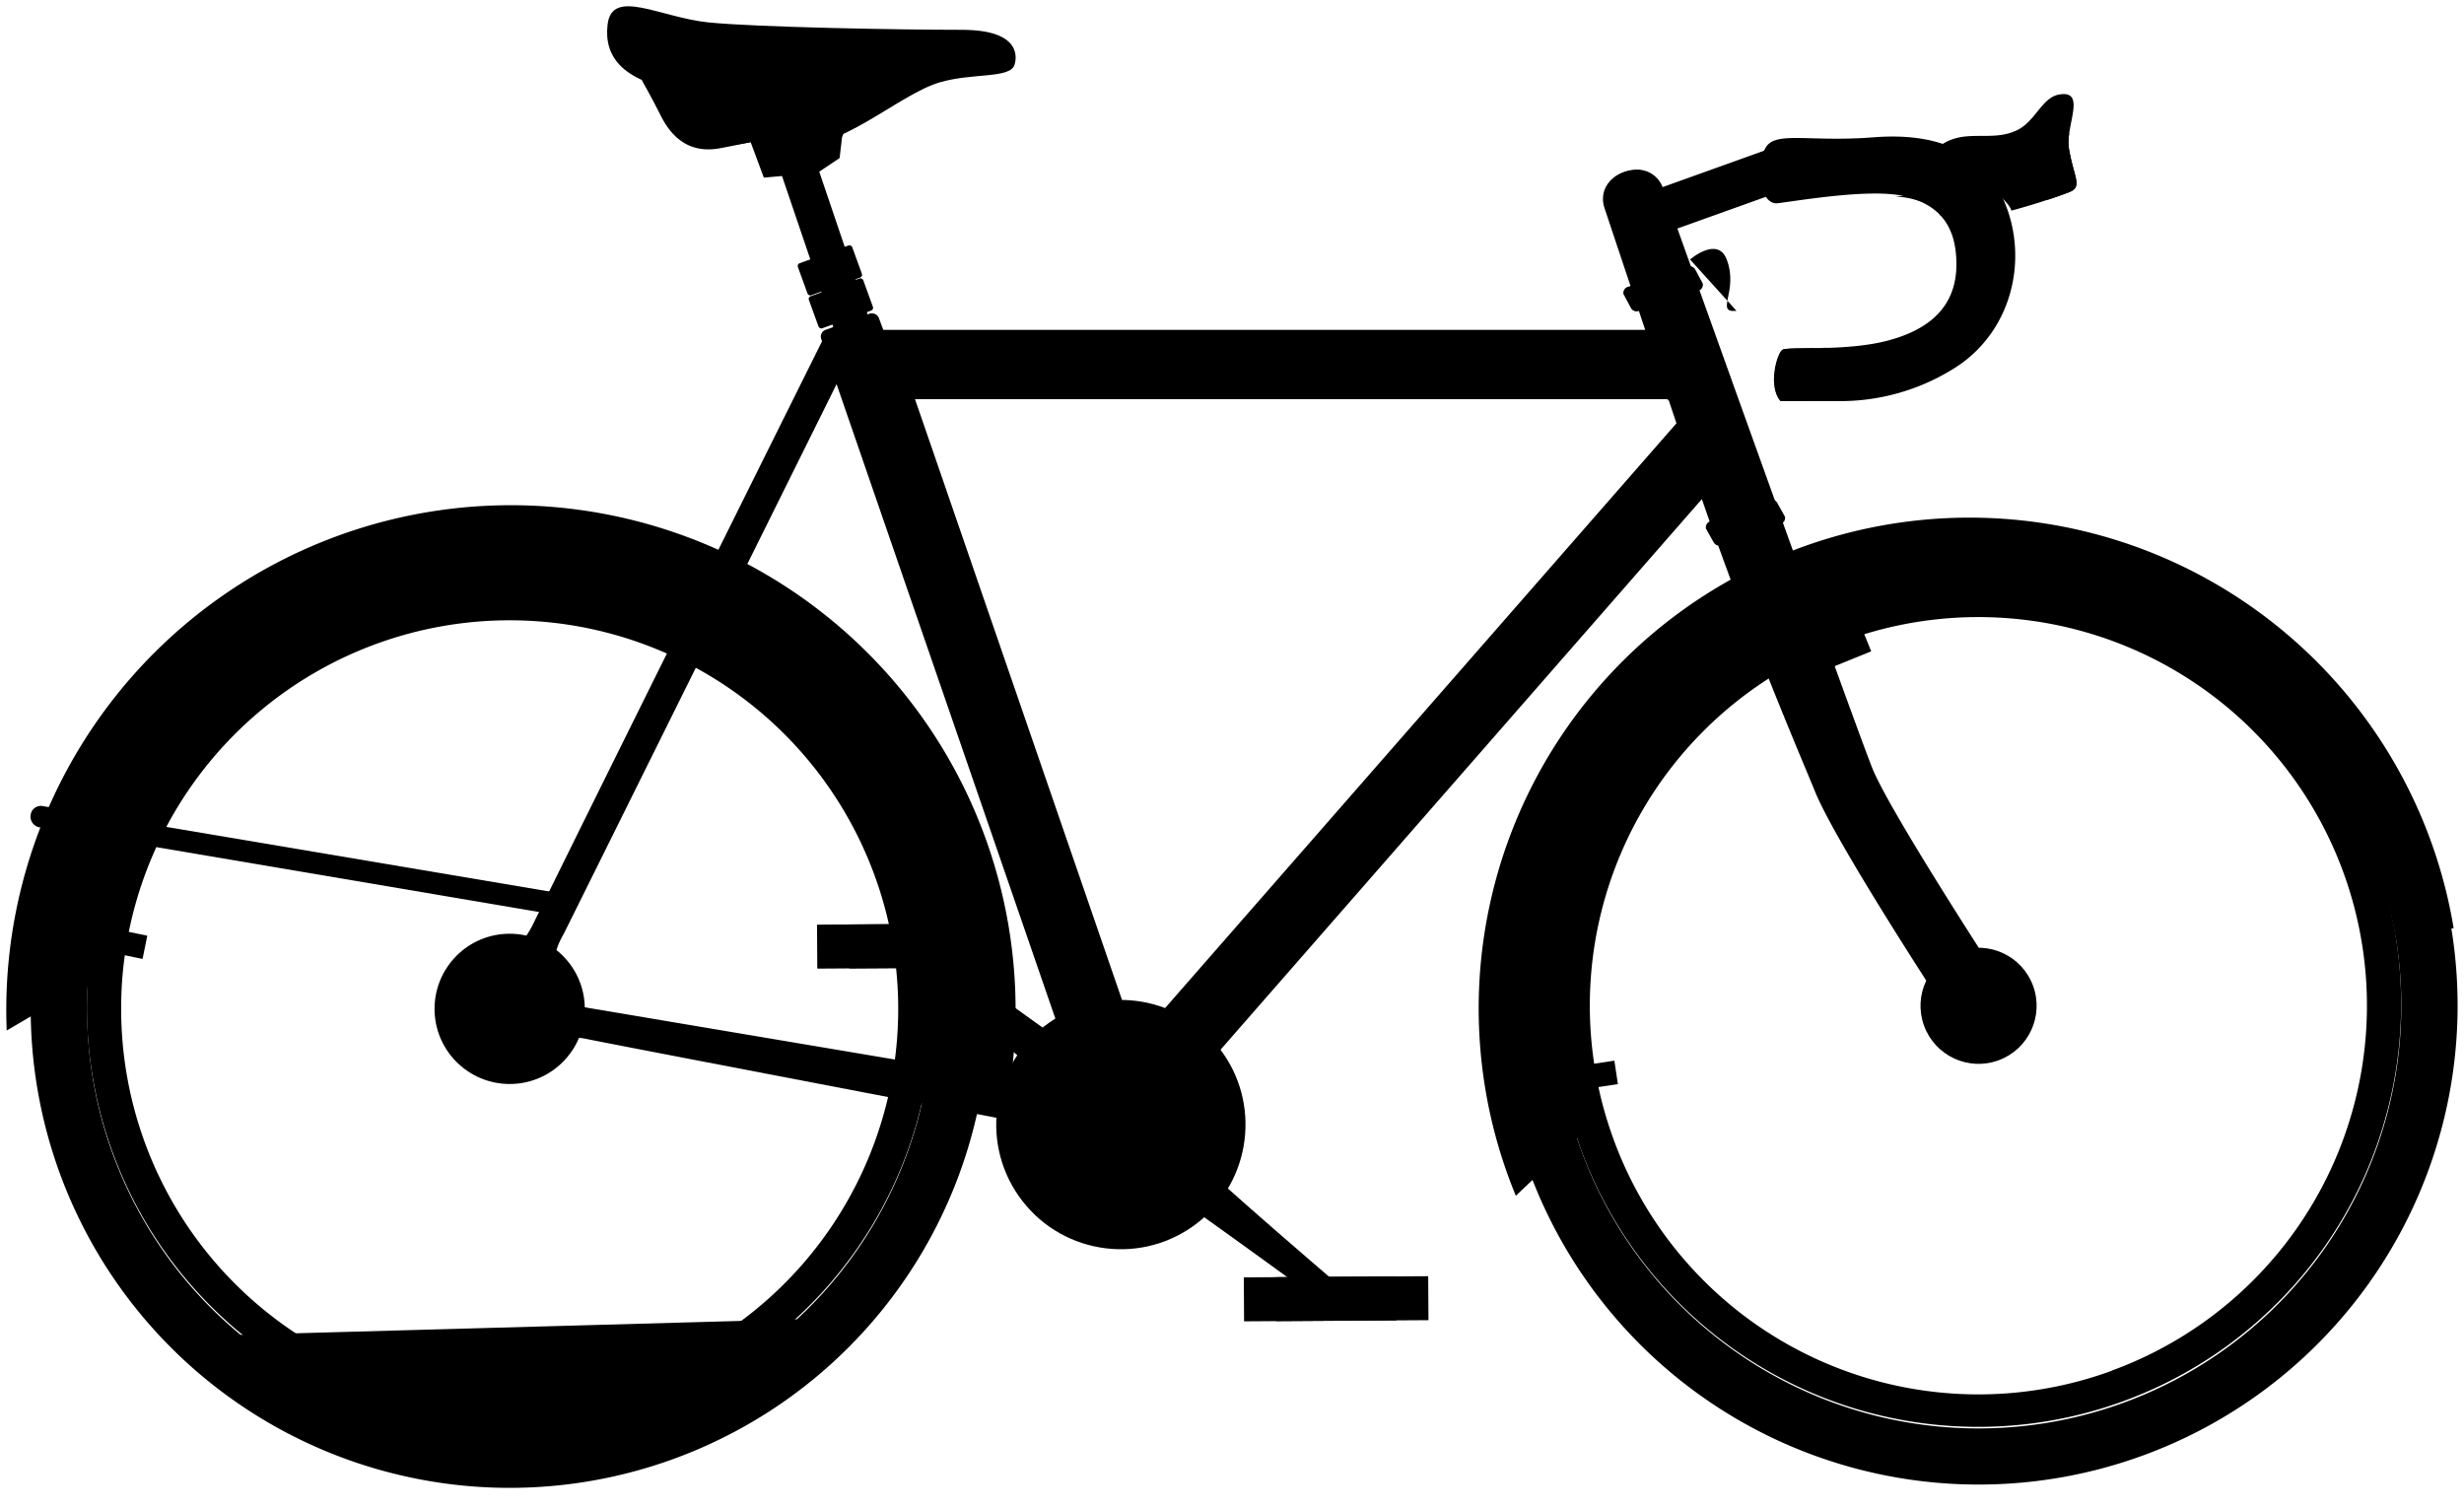 <?xml version="1.0" encoding="utf-8"?>
<?xml-stylesheet href="BikeAnimation.css" type="text/css"?>
<!DOCTYPE svg PUBLIC "-//W3C//DTD SVG 1.1//EN" "http://www.w3.org/Graphics/SVG/1.1/DTD/svg11.dtd">

<svg class="bicycle" viewBox="0 0 588.35 360.02">
    <g class="pedal-left">
        <g class="pedal-left-inner">
            <rect class="stroke--round stroke--blue stroke--3px fill--yellow-light" x="195.03" y="221.14" width="44.03" height="10.5" transform="translate(-1.33 0.87) rotate(-0.36)" />
            <rect class="stroke--round stroke--3px fill--yellow-dark stroke--blue" x="202.67" y="221.14" width="28.76" height="10.5" transform="translate(-1.33 0.87) rotate(-0.36)" />
            <circle class="stroke--round stroke--3px fill--lavender stroke--blue" cx="217.05" cy="226.53" r="4.92" transform="translate(-1.34 0.87) rotate(-0.36)" />
        </g>
    </g>
    <g class="crankarm-left">
        <path class="stroke--round stroke--blue stroke--3px fill--yellow-light" d="M260.88,273.28a8.71,8.71,0,0,1-2-5.17c-0.1-2.66-45.48-41.23-45.48-41.23l3.9-3.88s49.23,35.94,50.8,36A8.75,8.75,0,1,1,260.88,273.28Z" transform="translate(0.07 -0.48)" />
        <circle class="stroke--round fill--lavender stroke--2px stroke--blue" cx="267.72" cy="267.61" r="2.33" />
    </g>
    <path class="fender-front stroke--round stroke--3px fill--lavender stroke--blue" d="M585.81,222.11l-13.81,2a100.2,100.2,0,1,0-194.52,47.07L361.88,286c-0.61-1.48-1.2-3-1.74-4.47A117.19,117.19,0,1,1,585.81,222.11Z" transform="translate(0.07 -0.48)" />
    <path class="fender-rear stroke--round stroke--3px fill--lavender stroke--blue" d="M242.43,241.61a120,120,0,0,1-2.06,22.2L224,259.14l-7.85-1.63a91.61,91.61,0,0,0,1.39-15.9c0-48.28-42.87-96.49-98.21-96.49-47.61,0-90.48,42.3-94.33,88.9l-8.22,3.58L1.53,246.54q-0.1-2.47-.1-4.93A120.5,120.5,0,0,1,242.43,241.61Z" transform="translate(0.07 -0.48)" />
    <g class="wheel-front">
        <g class="wheel-front-spokes stroke--blue">
            <line x1="457.99" y1="229.3" x2="416.21" y2="161.65" />
            <line x1="477.49" y1="222.18" x2="465.84" y2="143.52" />
            <line x1="469.22" y1="260.03" x2="479.87" y2="335.95" />
            <line x1="488.72" y1="252.91" x2="529.5" y2="317.82" />
            <line x1="457.99" y1="229.3" x2="416.21" y2="161.65" />
            <line x1="477.49" y1="222.18" x2="465.84" y2="143.52" />
            <line x1="469.22" y1="260.03" x2="479.87" y2="335.95" />
            <line x1="488.72" y1="252.91" x2="529.5" y2="317.82" />
            <line x1="462.42" y1="254.6" x2="394.77" y2="296.38" />
            <line x1="455.3" y1="235.1" x2="376.64" y2="246.75" />
            <line x1="493.15" y1="243.37" x2="569.07" y2="232.72" />
            <line x1="476.63" y1="229.66" x2="550.94" y2="183.09" />
            <line x1="457.99" y1="229.3" x2="416.21" y2="161.65" />
            <line x1="477.49" y1="222.18" x2="465.84" y2="143.52" />
            <line x1="469.22" y1="260.03" x2="479.87" y2="335.95" />
            <line x1="488.72" y1="252.91" x2="529.5" y2="317.82" />
            <line x1="457.99" y1="229.3" x2="416.21" y2="161.65" />
            <line x1="477.49" y1="222.18" x2="465.84" y2="143.52" />
            <line x1="469.22" y1="260.03" x2="479.87" y2="335.95" />
            <line x1="488.72" y1="252.91" x2="529.5" y2="317.82" />
            <line x1="462.42" y1="254.6" x2="394.77" y2="296.38" />
            <line x1="455.3" y1="235.1" x2="376.64" y2="246.75" />
            <line x1="493.15" y1="243.37" x2="569.07" y2="232.72" />
            <line x1="476.63" y1="229.66" x2="550.94" y2="183.09" />
            <line x1="457.99" y1="229.3" x2="416.21" y2="161.65" />
            <line x1="477.49" y1="222.18" x2="465.84" y2="143.52" />
            <line x1="469.22" y1="260.03" x2="479.87" y2="335.95" />
            <line x1="488.72" y1="252.91" x2="529.5" y2="317.82" />
            <line x1="464.31" y1="239.52" x2="416.21" y2="161.65" />
            <line x1="479.3" y1="232.72" x2="465.84" y2="143.52" />
            <line x1="468.21" y1="251.68" x2="479.87" y2="335.95" />
            <line x1="482.63" y1="242.69" x2="529.5" y2="317.82" />
            <line x1="474.92" y1="246.87" x2="394.77" y2="296.38" />
            <line x1="468.56" y1="233.13" x2="376.64" y2="246.75" />
            <line x1="482.78" y1="244.81" x2="569.07" y2="232.72" />
            <line x1="476.63" y1="229.66" x2="550.94" y2="183.09" />
            <line x1="454.97" y1="242.86" x2="377.58" y2="224.58" />
            <line x1="463.72" y1="224.04" x2="399.86" y2="176.66" />
            <line x1="484.64" y1="256.66" x2="545.85" y2="302.81" />
            <line x1="463.69" y1="245.26" x2="377.58" y2="224.58" />
            <line x1="474.86" y1="232.48" x2="399.86" y2="176.66" />
            <line x1="477.81" y1="251.59" x2="545.85" y2="302.81" />
            <line x1="477.24" y1="234.72" x2="568.13" y2="254.89" />
            <line x1="477.46" y1="252.34" x2="457.7" y2="335.01" />
            <line x1="462.29" y1="241.42" x2="409.78" y2="312.73" />
            <line x1="473.69" y1="249.68" x2="535.93" y2="166.74" />
            <line x1="468.4" y1="229.94" x2="488.01" y2="144.46" />
            <line x1="488.27" y1="230.14" x2="566.88" y2="218.14" />
            <line x1="487.2" y1="250.87" x2="564.15" y2="270.91" />
            <line x1="455.6" y1="228.45" x2="381.56" y2="208.56" />
            <line x1="454.52" y1="249.18" x2="378.83" y2="261.33" />
            <line x1="488.27" y1="230.14" x2="566.88" y2="218.14" />
            <line x1="487.2" y1="250.87" x2="564.15" y2="270.91" />
            <line x1="455.6" y1="228.45" x2="381.56" y2="208.56" />
            <line x1="454.52" y1="249.18" x2="378.83" y2="261.33" />
            <line x1="463.26" y1="224.32" x2="451.26" y2="145.71" />
            <line x1="483.99" y1="225.39" x2="504.03" y2="148.44" />
            <line x1="480.65" y1="247.15" x2="494.45" y2="333.76" />
            <line x1="488.27" y1="230.14" x2="566.88" y2="218.14" />
            <line x1="487.2" y1="250.87" x2="564.15" y2="270.91" />
            <line x1="455.6" y1="228.45" x2="381.56" y2="208.56" />
            <line x1="454.52" y1="249.18" x2="378.83" y2="261.33" />
            <line x1="488.27" y1="230.14" x2="566.88" y2="218.14" />
            <line x1="487.2" y1="250.87" x2="564.15" y2="270.91" />
            <line x1="455.6" y1="228.45" x2="381.56" y2="208.56" />
            <line x1="454.52" y1="249.18" x2="378.83" y2="261.33" />
            <line x1="463.26" y1="224.32" x2="451.26" y2="145.71" />
            <line x1="483.99" y1="225.39" x2="504.03" y2="148.44" />
            <line x1="480.65" y1="247.15" x2="494.45" y2="333.76" />
            <line x1="488.27" y1="230.14" x2="566.88" y2="218.14" />
            <line x1="487.2" y1="250.87" x2="564.15" y2="270.91" />
            <line x1="455.6" y1="228.45" x2="381.56" y2="208.56" />
            <line x1="454.52" y1="249.18" x2="378.83" y2="261.33" />
            <line x1="470.9" y1="232.68" x2="566.88" y2="218.14" />
            <line x1="481.78" y1="249.46" x2="564.15" y2="270.91" />
            <line x1="475.35" y1="233.75" x2="381.56" y2="208.56" />
            <line x1="467.33" y1="246.72" x2="378.83" y2="261.33" />
            <line x1="464.9" y1="235.81" x2="451.26" y2="145.71" />
            <line x1="479.66" y1="242.22" x2="504.03" y2="148.44" />
            <line x1="465.33" y1="241.24" x2="441.68" y2="331.03" />
            <line x1="480.65" y1="247.15" x2="494.45" y2="333.76" />
            <line x1="476.97" y1="222.05" x2="524.07" y2="157.98" />
            <line x1="452.67" y1="243.96" x2="386.26" y2="282.24" />
            <line x1="466.57" y1="259.38" x2="421.64" y2="321.49" />
            <line x1="470.03" y1="231.14" x2="524.07" y2="157.98" />
            <line x1="478.55" y1="245.11" x2="559.45" y2="197.22" />
            <line x1="466.47" y1="235.85" x2="386.26" y2="282.24" />
            <line x1="475.11" y1="247.61" x2="421.64" y2="321.49" />
            <line x1="461.39" y1="240.19" x2="391.1" y2="188.52" />
            <line x1="476.78" y1="231.78" x2="430.35" y2="153.14" />
            <line x1="473.15" y1="253.29" x2="515.37" y2="326.33" />
            <line x1="483.61" y1="239.46" x2="554.61" y2="290.95" />
        </g>
        <path class="stroke--round stroke--3px fill--yellow-dark stroke--blue" d="M433.13,133.16a114.37,114.37,0,1,0,146.68,68.18A114.38,114.38,0,0,0,433.13,133.16ZM507,335.42A100.95,100.95,0,1,1,567.19,206,100.94,100.94,0,0,1,507,335.42Z" transform="translate(0.07 -0.48)" />
        <path class="stroke--round stroke--3px fill--teal-light stroke--blue" d="M437.73,145.78a100.92,100.92,0,0,0-61.51,125.56c0.42,1.3.85,2.6,1.32,3.88a101,101,0,0,0,194.31-51.9A102.34,102.34,0,0,0,567.19,206,100.94,100.94,0,0,0,437.73,145.78Zm66.46,182a92.75,92.75,0,0,1-119-55.32q-1.34-3.68-2.36-7.39A92.78,92.78,0,1,1,504.19,327.74Z" transform="translate(0.07 -0.48)" />
        <rect class="stroke--round fill--teal-light stroke--2px stroke--blue" x="375.29" y="254.05" width="3.99" height="7.54" transform="translate(576.37 -154.02) rotate(81.47)" />
        <rect class="stroke--round fill--lavender stroke--2px stroke--blue" x="379.27" y="253.33" width="5.66" height="7.54" transform="translate(579.75 -159.39) rotate(81.47)" />
        <circle class="stroke--round stroke--3px fill--lavender stroke--blue" cx="472.37" cy="240.6" r="13.86" transform="translate(-53.8 176.18) rotate(-20.06)" />
        <circle class="fill--lavender-dark stroke--round stroke--3px stroke--blue" cx="472.37" cy="240.6" r="5.25" transform="translate(-53.8 176.18) rotate(-20.06)" />
        <line class="fill--teal stroke--round stroke--2px stroke--blue" x1="470.64" y1="235.18" x2="474.25" y2="245.05" />
    </g>
    <g class="seatpost">
        <path class="stroke--round stroke--3px fill--teal-light stroke--blue" d="M211.5,106.5a4.38,4.38,0,0,1-4.14-3L184,34.67a4.38,4.38,0,1,1,8.29-2.81l23.34,68.86A4.38,4.38,0,0,1,211.5,106.5Z" transform="translate(0.07 -0.48)" />
        <polygon class="stroke--round stroke--3px fill--teal-light stroke--blue" points="201.06 32.78 200.48 37.74 195.23 41.25 182.39 42.41 178.59 32.2 202.52 28.99 201.06 32.78" />
        <rect class="stroke--round stroke--3px fill--teal-light stroke--blue" x="193.81" y="68.84" width="13.81" height="8.14" rx="0.67" ry="0.67" transform="translate(-12.76 72.35) rotate(-19.94)" />
        <rect class="stroke--round stroke--3px fill--lavender stroke--blue" x="191.18" y="60.96" width="13.81" height="8.14" rx="0.67" ry="0.67" transform="translate(-10.23 70.98) rotate(-19.94)" />
    </g>
    <g class="wheel-rear">
        <g class="wheel-rear-spokes stroke--blue">
            <line x1="110.81" y1="225.99" x2="94.77" y2="148.11" />
            <line x1="131.57" y1="225.99" x2="147.61" y2="148.11" />
            <line x1="110.81" y1="258.71" x2="94.77" y2="333.67" />
            <line x1="131.57" y1="258.71" x2="147.61" y2="333.67" />
            <line x1="110.81" y1="225.99" x2="94.77" y2="148.11" />
            <line x1="131.57" y1="225.99" x2="147.61" y2="148.11" />
            <line x1="110.81" y1="258.71" x2="94.77" y2="333.67" />
            <line x1="131.57" y1="258.71" x2="147.61" y2="333.67" />
            <line x1="106.29" y1="251.27" x2="28.41" y2="267.31" />
            <line x1="106.29" y1="230.51" x2="28.41" y2="214.47" />
            <line x1="139.01" y1="251.27" x2="213.97" y2="267.31" />
            <line x1="128.19" y1="232.72" x2="213.97" y2="214.47" />
            <line x1="110.81" y1="225.99" x2="94.77" y2="148.11" />
            <line x1="131.57" y1="225.99" x2="147.61" y2="148.11" />
            <line x1="110.81" y1="258.71" x2="94.77" y2="333.67" />
            <line x1="131.57" y1="258.71" x2="147.61" y2="333.67" />
            <line x1="110.81" y1="225.99" x2="94.77" y2="148.11" />
            <line x1="131.57" y1="225.99" x2="147.61" y2="148.11" />
            <line x1="110.81" y1="258.71" x2="94.77" y2="333.67" />
            <line x1="131.57" y1="258.71" x2="147.61" y2="333.67" />
            <line x1="106.29" y1="251.27" x2="28.41" y2="267.31" />
            <line x1="106.29" y1="230.51" x2="28.41" y2="214.47" />
            <line x1="139.01" y1="251.27" x2="213.97" y2="267.31" />
            <line x1="128.19" y1="232.72" x2="213.97" y2="214.47" />
            <line x1="110.81" y1="225.99" x2="94.77" y2="148.11" />
            <line x1="131.57" y1="225.99" x2="147.61" y2="148.11" />
            <line x1="110.81" y1="258.71" x2="94.77" y2="333.67" />
            <line x1="131.57" y1="258.71" x2="147.61" y2="333.67" />
            <line x1="110.81" y1="225.99" x2="94.77" y2="148.11" />
            <line x1="131.57" y1="225.99" x2="147.61" y2="148.11" />
            <line x1="112.56" y1="250.52" x2="94.77" y2="333.67" />
            <line x1="130.25" y1="252.52" x2="147.61" y2="333.67" />
            <line x1="106.29" y1="251.27" x2="28.41" y2="267.31" />
            <line x1="106.29" y1="230.51" x2="28.41" y2="214.47" />
            <line x1="139.01" y1="251.27" x2="213.97" y2="267.31" />
            <line x1="128.19" y1="232.72" x2="213.97" y2="214.47" />
            <line x1="103.32" y1="237.69" x2="36.9" y2="193.97" />
            <line x1="118" y1="223.02" x2="74.27" y2="156.6" />
            <line x1="126.45" y1="260.83" x2="168.12" y2="325.18" />
            <line x1="141.13" y1="246.15" x2="205.48" y2="287.81" />
            <line x1="103.32" y1="237.69" x2="36.9" y2="193.97" />
            <line x1="118" y1="223.02" x2="74.27" y2="156.6" />
            <line x1="124.21" y1="257.38" x2="168.12" y2="325.18" />
            <line x1="135.25" y1="242.34" x2="205.48" y2="287.81" />
            <line x1="118" y1="258.77" x2="74.27" y2="325.18" />
            <line x1="103.32" y1="244.09" x2="36.9" y2="287.81" />
            <line x1="138.29" y1="237.47" x2="205.48" y2="193.97" />
            <line x1="120.37" y1="230.16" x2="168.12" y2="156.6" />
            <line x1="138.96" y1="237.17" x2="216.92" y2="252.86" />
            <line x1="130.85" y1="256.27" x2="196.25" y2="301.5" />
            <line x1="108.85" y1="224.37" x2="46.14" y2="180.29" />
            <line x1="100.73" y1="243.47" x2="25.47" y2="228.92" />
            <line x1="138.96" y1="237.17" x2="216.92" y2="252.86" />
            <line x1="130.85" y1="256.27" x2="196.25" y2="301.5" />
            <line x1="108.85" y1="224.37" x2="46.14" y2="180.29" />
            <line x1="100.73" y1="243.47" x2="25.47" y2="228.92" />
            <line x1="117.47" y1="223.12" x2="133.16" y2="145.17" />
            <line x1="136.57" y1="231.24" x2="181.8" y2="165.83" />
            <line x1="104.67" y1="253.23" x2="60.59" y2="315.95" />
            <line x1="125.97" y1="250.53" x2="109.22" y2="336.62" />
            <line x1="138.96" y1="237.17" x2="216.92" y2="252.86" />
            <line x1="130.85" y1="256.27" x2="196.25" y2="301.5" />
            <line x1="108.85" y1="224.37" x2="46.14" y2="180.29" />
            <line x1="100.73" y1="243.47" x2="25.47" y2="228.92" />
            <line x1="138.96" y1="237.17" x2="216.92" y2="252.86" />
            <line x1="130.85" y1="256.27" x2="196.25" y2="301.5" />
            <line x1="108.85" y1="224.37" x2="46.14" y2="180.29" />
            <line x1="100.73" y1="243.47" x2="25.47" y2="228.92" />
            <line x1="117.47" y1="223.12" x2="133.16" y2="145.17" />
            <line x1="136.57" y1="231.24" x2="181.8" y2="165.83" />
            <line x1="104.67" y1="253.23" x2="60.59" y2="315.95" />
            <line x1="125.97" y1="250.53" x2="109.22" y2="336.62" />
            <line x1="138.96" y1="237.17" x2="216.92" y2="252.86" />
            <line x1="130.85" y1="256.27" x2="196.25" y2="301.5" />
            <line x1="108.85" y1="224.37" x2="46.14" y2="180.29" />
            <line x1="100.73" y1="243.47" x2="25.47" y2="228.92" />
            <line x1="138.96" y1="237.17" x2="216.92" y2="252.86" />
            <line x1="130.85" y1="256.27" x2="196.25" y2="301.5" />
            <line x1="108.85" y1="224.37" x2="46.14" y2="180.29" />
            <line x1="107.14" y1="244.71" x2="25.47" y2="228.92" />
            <line x1="116.77" y1="226.6" x2="133.16" y2="145.17" />
            <line x1="136.57" y1="231.24" x2="181.8" y2="165.83" />
            <line x1="106.69" y1="250.36" x2="60.59" y2="315.95" />
            <line x1="125.97" y1="250.53" x2="109.22" y2="336.62" />
            <line x1="131.08" y1="225.69" x2="197.3" y2="181.67" />
            <line x1="138.85" y1="244.94" x2="217.07" y2="230.67" />
            <line x1="100.73" y1="237.93" x2="25.22" y2="251.11" />
            <line x1="131.08" y1="225.69" x2="197.3" y2="181.67" />
            <line x1="138.85" y1="244.94" x2="217.07" y2="230.67" />
            <line x1="113.35" y1="235.73" x2="25.22" y2="251.11" />
            <line x1="111.85" y1="254.92" x2="44.99" y2="300.11" />
            <line x1="105.94" y1="230.96" x2="61.92" y2="164.74" />
            <line x1="125.19" y1="223.19" x2="110.92" y2="144.96" />
            <line x1="116.84" y1="253.61" x2="131.36" y2="336.82" />
            <line x1="131.34" y1="244.33" x2="180.37" y2="317.04" />
        </g>
        <path class="stroke--round stroke--3px fill--yellow-dark stroke--blue" d="M121.62,127A114.37,114.37,0,1,0,236,241.37,114.38,114.38,0,0,0,121.62,127Zm0,215.32a100.95,100.95,0,1,1,101-101A100.94,100.94,0,0,1,121.62,342.32Z" transform="translate(0.07 -0.48)" />
        <path class="stroke--round stroke--3px fill--teal-light stroke--blue" d="M121.62,140.43A100.92,100.92,0,0,0,20.77,237.27c-0.05,1.37-.09,2.73-0.09,4.1A101,101,0,0,0,221,259.27a102.34,102.34,0,0,0,1.58-17.91A100.94,100.94,0,0,0,121.62,140.43Zm0,193.72a92.75,92.75,0,0,1-92.76-92.78c0-2.61.1-5.2,0.31-7.76A92.78,92.78,0,1,1,121.62,334.15Z" transform="translate(0.07 -0.48)" />
        <rect class="stroke--round fill--teal-light stroke--2px stroke--blue" x="24.09" y="221.15" width="3.99" height="7.54" transform="translate(251.74 243.86) rotate(101.53)" />
        <rect class="stroke--round fill--lavender stroke--2px stroke--blue" x="28.02" y="222.12" width="5.66" height="7.54" transform="translate(258.41 240.36) rotate(101.53)" />
    </g>
    <g class="wheel-rear-lines">
        <path class="stroke--round fill--none stroke--blue" d="M206.26,307.75a108.25,108.25,0,0,0,12.81-21" transform="translate(0.07 -0.48)" />
        <path class="stroke--round fill--none stroke--blue" d="M45.85,319.52a108.24,108.24,0,0,0,154-4.28" transform="translate(0.07 -0.48)" />
    </g>
    <circle class="cogset stroke--round stroke--3px fill--lavender stroke--blue" cx="121.7" cy="240.89" r="17.94" />
    <path class="stem stroke--round stroke--blue stroke--3px fill--yellow-light" d="M393.56,57.19A5.25,5.25,0,0,1,391.78,47l30.93-11.09a5.25,5.25,0,0,1,3.55,9.89L395.33,56.88A5.24,5.24,0,0,1,393.56,57.19Z" transform="translate(0.07 -0.48)" />
    <g class="brakes-front">
        <rect class="stroke--round fill--teal-light stroke--2px stroke--blue" x="435.02" y="152.76" width="10.69" height="7.51" transform="translate(-26.47 174.38) rotate(-22.06)" />
        <line class="stroke--round fill--teal-light stroke--2px stroke--blue" x1="440.09" y1="150.47" x2="442.79" y2="157.13" />
        <path class="stroke--round stroke--3px fill--none stroke--blue" d="M403.48,62.44s6.57-5.69,8.75,0c2.92,7.59-2.92,12.84,2.33,12.25" transform="translate(0.07 -0.48)" />
        <line class="stroke--round fill--none stroke--blue" x1="412.3" y1="73.63" x2="442.28" y2="156.66" />
    </g>
    <g class="frame">
        <path class="fill--yellow-light" d="M268.1,272a6.59,6.59,0,0,1-1.31-.13,6.74,6.74,0,0,1-5.08-4.41L200.44,89.74a6.77,6.77,0,0,1,6.39-9h188c-5.69-17-9.85-29.46-10.38-31.08-1-2.94.62-5.66,3.94-6.77a7.43,7.43,0,0,1,2.32-.39,5,5,0,0,1,4.9,3.45c0.28,0.83,45.45,127.15,50,138.46,4.33,10.85,31.55,52.39,31.81,52.76a5.88,5.88,0,0,1-9.55,6.85c-1.11-1.53-28.25-42.94-33.16-55.25-0.37-.93-1-2.47-1.88-4.54-4.81-11.54-15.91-38.14-25.91-67.56L273.18,269.65A6.78,6.78,0,0,1,268.1,272ZM223.3,114.56l6.79,19.71L270.68,252,401.93,101.88q-1.06-3.13-2.08-6.19l-0.47-1.41H216.3Z" transform="translate(0.07 -0.48)" />
        <path class="fill--blue" d="M390.73,44a3.44,3.44,0,0,1,3.48,2.42c0.44,1.33,45.43,127.12,50,138.54,4.41,11,31.73,52.74,32,53.07a4.38,4.38,0,0,1-7.11,5.11c-1-1.38-28.19-42.9-33-54.92-2.47-6.14-16.57-38.7-28.59-74.5L272.05,268.67a5.26,5.26,0,0,1-4,1.8,5.14,5.14,0,0,1-1-.11,5.23,5.23,0,0,1-4-3.43L201.85,89.25a5.27,5.27,0,0,1,5-7H396.94c-6-18-10.49-31.37-11-33.05-0.75-2.29.7-4.11,3-4.88a5.94,5.94,0,0,1,1.84-.31M270.11,254.94L403.63,102.22q-1.63-4.81-3.17-9.44H214.2l7.69,22.27,6.79,19.71,41.44,120.18M390.73,41a8.91,8.91,0,0,0-2.78.46c-4.12,1.38-6.13,4.94-4.91,8.66,0.52,1.57,4.38,13.14,9.73,29.12H206.83A8.27,8.27,0,0,0,199,90.21l61.28,177.7a8.25,8.25,0,0,0,6.23,5.4,8,8,0,0,0,1.58.16,8.28,8.28,0,0,0,6.21-2.82l132-151c9.79,28.48,20.42,54,25.1,65.19,0.86,2.06,1.5,3.6,1.88,4.53,4.94,12.39,32.22,54,33.34,55.56a7.38,7.38,0,0,0,12-8.61c-1.75-2.57-27.51-42.13-31.63-52.44-4.61-11.53-49.64-137.49-49.94-138.37A6.47,6.47,0,0,0,390.73,41h0ZM218.41,95.79H398.3l0.11,0.33,1.82,5.43-129,147.52L231.51,133.79l-6.79-19.71-6.31-18.29h0Z" transform="translate(0.07 -0.48)" />
    </g>
    <path class="seatpost-top stroke--round stroke--blue stroke--3px fill--yellow-light" d="M201.87,97.45l-5.84-16a1.73,1.73,0,0,1,1-2.2l10.56-3.83a1.73,1.73,0,0,1,2.2,1l1.23,3.31v2.87" transform="translate(0.07 -0.48)" />
    <g class="seat">
        <path class="stroke--round fill--none stroke--2px stroke--blue" d="M159.27,19.55s2.63,4.67,4.08,7.59,4.67,9.34,14.3,7.59c7.94-1.44,26.55-5.84,26.55-5.84" transform="translate(0.07 -0.48)" />
        <path class="stroke--round fill--none stroke--2px stroke--blue" d="M153.14,19.55s2.63,4.67,4.08,7.59,5,10.5,14.59,8.75c7.94-1.44,26.55-5.84,26.55-5.84" transform="translate(0.07 -0.48)" />
        <path class="stroke--round stroke--3px fill--yellow-dark stroke--blue" d="M187.57,35.6c12.77,1.28,26.84-12.55,36.76-15.46,7.76-2.28,16.63-.88,17.8-4.08,0.54-1.48,2-8.46-12.55-8.46S180.86,7,169.19,5.84,146-2.57,145,6.42c-0.88,7.59,3.5,14,19.55,16C177.33,24.1,173,34.14,187.57,35.6Z" transform="translate(0.07 -0.48)" />
        <path class="stroke--round stroke--3px fill--none stroke--blue" d="M166.27,22.76c7.88,0.58,13.6,3,19.81,1.63" transform="translate(0.07 -0.48)" />
        <path class="stroke--round stroke--3px opacity--02 fill--blue stroke--blue" d="M191.76,34.05c-4.08.72-8.61,1.36-12.08-.89a6.7,6.7,0,0,1-2.87-3.7,4.83,4.83,0,0,1,.94-4.49,21.21,21.21,0,0,0,5.64,0,5.91,5.91,0,0,0,2.24,4.58,12.19,12.19,0,0,0,4.72,2.25,26.62,26.62,0,0,0,9.42.83Z" transform="translate(0.07 -0.48)" />
        <path class="seat-highlight stroke--round stroke--2px" d="M162.2,15.14a46.24,46.24,0,0,0,8.91,1.93l1,0.15,10.8,0.88" transform="translate(0.07 -0.48)" />
        <path class="seat-highlight stroke--round stroke--2px" d="M153.91,10a14.16,14.16,0,0,0,4,3.26" transform="translate(0.07 -0.48)" />
    </g>
    <g class="chain-top">
        <line class="stroke--round fill--teal-light stroke--2px stroke--blue" x1="121.07" y1="222.52" x2="269.92" y2="239" />
        <line class="stroke--round stroke--dasharray stroke--3px fill--teal-light stroke--blue chain-move" x1="121.07" y1="222.52" x2="269.92" y2="239" />
    </g>
    <path class="stays stroke--round stroke--blue stroke--3px fill--yellow-light" d="M201.57,88.41s-67,135-67.07,135.13c-4.38,7.44-2.82,15.83,3.69,17.23l130.7,22c1.93,0.28,5.47,2.63,5,5.91s-3.9,4.41-5.62,4.41a4.94,4.94,0,0,1-.51,0S146.86,250,140,248.56s-7.6,2.17-12.69,4.38a12.06,12.06,0,0,1-15.76-5.69,11.16,11.16,0,0,1-1-3.06h10.17V238.5H110.59c0.54-3.17,2.31-4.41,4.9-6.56,3.62-3,7.88-2.63,12.25-11.82l-1.17,2.33c21.2-43.15,71-143.2,71-143.2l10.45-4" transform="translate(0.07 -0.48)" />
    <g class="cogset-top">
        <circle class="fill--lavender-dark stroke--round stroke--3px stroke--blue" cx="121.7" cy="240.89" r="5.25" />
        <line class="fill--teal stroke--round stroke--2px stroke--blue" x1="121.7" y1="235.64" x2="121.7" y2="246.15" />
    </g>
    <path class="fender-rear-post stroke--round fill--teal-light stroke--2px stroke--blue" d="M134.63,219.16a2.3,2.3,0,0,1-.54,0L9.2,198A2.61,2.61,0,0,1,7.26,195a2.45,2.45,0,0,1,2.87-2.05L135,214a2.61,2.61,0,0,1,1.94,3.06A2.49,2.49,0,0,1,134.63,219.16Z" transform="translate(0.07 -0.48)" />
    <path class="frame-sticker stroke--round fill--teal stroke--2px stroke--blue" d="M228.67,134.76a11.37,11.37,0,0,1-6.79-19.71Z" transform="translate(0.07 -0.48)" />
    <g class="welding">
        <line class="stroke--round stroke--blue stroke--3px fill--yellow-light" x1="213.02" y1="91.14" x2="218.86" y2="95.81" />
        <path class="stroke--round stroke--3px fill--none stroke--blue" d="M407.43,109.3a11,11,0,0,1-2.79,10.91" transform="translate(0.07 -0.48)" />
        <path class="stroke--round stroke--3px fill--none stroke--blue" d="M399.39,103.29a6.46,6.46,0,0,1,4.48.46" transform="translate(0.07 -0.48)" />
        <path class="stroke--round stroke--3px fill--none stroke--blue" d="M401.71,88.18a9.5,9.5,0,0,1-3.72,8" transform="translate(0.07 -0.48)" />
        <path class="stroke--round stroke--3px fill--none stroke--blue" d="M394.31,78.86a41.47,41.47,0,0,1,3.59,2.52" transform="translate(0.07 -0.48)" />
    </g>
    <g class="caps">
        <path class="stroke--round stroke--3px fill--lavender stroke--blue" d="M425,125.61l-13.88,5a1.52,1.52,0,0,1-2-.63l-1.85-3.29a1.52,1.52,0,0,1,1.14-1.77l13.88-5a1.52,1.52,0,0,1,2,.63l1.85,3.29A1.52,1.52,0,0,1,425,125.61Z" transform="translate(0.07 -0.48)" />
        <path class="stroke--round stroke--3px fill--lavender stroke--blue" d="M405.35,69.94l-14,4.74a1.52,1.52,0,0,1-2-.67l-1.78-3.33a1.52,1.52,0,0,1,1.17-1.74l14-4.74a1.52,1.52,0,0,1,2,.67l1.78,3.33A1.52,1.52,0,0,1,405.35,69.94Z" transform="translate(0.07 -0.48)" />
        <path class="stroke--round stroke--3px fill--lavender stroke--blue" d="M383.64,49.6l12.84-4.67s-1.75-5.25-8.17-3.5S383.64,49.6,383.64,49.6Z" transform="translate(0.07 -0.48)" />
    </g>
    <g class="handlebars">
        <path class="stroke--round stroke--3px fill--lavender stroke--blue" d="M493.92,46.4c-1.77.67-3.5,1.28-5.13,1.8-4.83,1.59-8.58,2.57-8.58,2.57-1.17-4.08-17.8-14.88-17.8-14.88,6.13-5.25,12.83-1.17,19.26-4.38,4.31-2.15,5.85-7.76,9.93-8.46,5.29-.93,3.13,4.36,2.42,9.19a11.67,11.67,0,0,0-.09,3.64C495.09,42.89,497.37,45.1,493.92,46.4Z" transform="translate(0.07 -0.48)" />
        <path class="stroke--round stroke--3px fill--yellow-dark stroke--blue" d="M424.48,49c5.09-.64,21.88-3.5,29.76-1.75s12.84,6.27,12.84,16.34-6.42,15.61-16.48,18.24S427,83.16,425.65,84s-3.5,8.75-.44,12.25h13.28a51.19,51.19,0,0,0,28.59-8.17c13.42-8.75,17.47-26.23,11.09-40.26C472.33,35,459.89,32.28,447.24,33.27c-15,1.17-23-1.46-25.53,2.19S419.81,49.6,424.48,49Z" transform="translate(0.07 -0.48)" />
        <g>
            <path class="stroke--round stroke--blue stroke--3px fill--yellow-light" d="M425.5,84c-1.31.88-3.5,8.75-.44,12.25h6.42c-3.06-3.5-.88-11.38.44-12.25,0.42-.28,2.08-0.34,4.46-0.37l-0.28-.11C430.62,83.73,426.22,83.55,425.5,84Z" transform="translate(0.07 -0.48)" />
            <path class="stroke--round stroke--3px opacity--02 fill--blue stroke--blue" d="M462.41,47.85a40.7,40.7,0,0,0-10-.46,24,24,0,0,1,3.57.46c7.88,1.75,12.84,6.27,12.84,16.34s-6.42,15.61-16.48,18.24A67.43,67.43,0,0,1,438,84.14l0.28,0.11a61.38,61.38,0,0,0,16.55-2c10.07-2.63,16.48-8.17,16.48-18.24S470.29,49.6,462.41,47.85Z" transform="translate(0.07 -0.48)" />
        </g>
        <g class="opacity--02">
            <path class="stroke--round fill--none stroke--2px stroke--blue" d="M433.44,34.17a10.47,10.47,0,0,0-1.27,10.72" transform="translate(0.07 -0.48)" />
            <path class="stroke--round fill--none stroke--2px stroke--blue" d="M445.66,34.51a15.37,15.37,0,0,0-1.42,9.86" transform="translate(0.07 -0.48)" />
            <path class="stroke--round fill--none stroke--2px stroke--blue" d="M460.62,33.81c-4,3.54-4.42,9.41-4.63,12.88" transform="translate(0.07 -0.48)" />
            <path class="stroke--round fill--none stroke--2px stroke--blue" d="M463.09,52a13.55,13.55,0,0,1,9.75-9.69" transform="translate(0.07 -0.48)" />
            <path class="stroke--round fill--none stroke--2px stroke--blue" d="M467.37,61.46c2.71-5.11,8.58-7.31,13.17-4.94" transform="translate(0.07 -0.48)" />
            <path class="stroke--round fill--none stroke--2px stroke--blue" d="M466.58,69.64a10.83,10.83,0,0,1,11.64,2.07" transform="translate(0.07 -0.48)" />
            <path class="stroke--round fill--none stroke--2px stroke--blue" d="M459.49,78.14c4.41-.7,8.85,3.52,8,7.65" transform="translate(0.07 -0.48)" />
            <path class="stroke--round fill--none stroke--2px stroke--blue" d="M451.31,82.3a12.58,12.58,0,0,1,3.52,9.91" transform="translate(0.07 -0.48)" />
            <path class="stroke--round fill--none stroke--2px stroke--blue" d="M439.38,84.62a10.72,10.72,0,0,1,3,11.2" transform="translate(0.07 -0.48)" />
        </g>
        <path class="stroke--round stroke--3px fill--yellow-dark stroke--blue" d="M493.92,46.4c-1.77.67-3.5,1.28-5.13,1.8-0.35-2-.7-4-1-6-0.39-2.22-.7-4.76.72-6.51s3.9-2.15,5.53-3.4a11.67,11.67,0,0,0-.09,3.64C495.09,42.89,497.37,45.1,493.92,46.4Z" transform="translate(0.07 -0.48)" />
    </g>
    <g class="chain-bottom">
        <line class="stroke--round fill--teal-light stroke--2px stroke--blue" x1="118.07" y1="258.52" x2="264.08" y2="298.2" />
        <line class="stroke--round stroke--dasharray stroke--3px fill--teal-light stroke--blue chain-move chain-move--reverse" x1="118.07" y1="258.52" x2="264.08" y2="298.2" />
    </g>
    <g class="chain-ring-crank-pedal">
        <g class="chain-rings">
            <path class="stroke--blue stroke--2px fill--yellow-light" d="M286.66,247.9l-3.52-2.61-1.88,2.53a3.49,3.49,0,0,0-3.29,4.43l-10,13.51-10.11-14.39a3.46,3.46,0,0,0-3-4.23l-1.64-2.34-3.59,2.52,1.5,2.14a3.48,3.48,0,0,0,3.25,4.63l10,14.19-16.43,4.95a3.47,3.47,0,0,0-5.14,1.55l-2.84.85,1.27,4.2L244,279a3.49,3.49,0,0,0,5.27-1.59l16.39-4.93-0.31,16.12a3.44,3.44,0,0,0-.11,5.51l-0.07,3.67,4.39,0.09,0.07-3.77a3.45,3.45,0,0,0,.1-5.33L270,272.54l15.25,5.09a3.49,3.49,0,0,0,4.92,1.64l3.36,1.12,1.39-4.16-3.13-1a3.46,3.46,0,0,0-5.34-1.81l0,0-15-5,10.07-13.59a3.47,3.47,0,0,0,3.19-4.3Z" transform="translate(0.07 -0.48)" />
            <circle class="stroke--round fill--none stroke--2px stroke--blue" cx="267.56" cy="269.03" r="29.76" transform="translate(-105.97 202.33) rotate(-35.11)" />
            <circle class="stroke--round fill--none stroke--2px stroke--blue" cx="267.56" cy="269.03" r="22.76" transform="translate(-105.97 202.33) rotate(-35.11)" />
            <circle class="stroke--round fill--none stroke--2px stroke--blue" cx="267.56" cy="269.03" r="6.56" transform="translate(-105.97 202.33) rotate(-35.11)" />
        </g>
        <g class="crankarm-right">
            <path class="stroke--round stroke--blue stroke--3px fill--yellow-light" d="M274.86,263.24a8.71,8.71,0,0,1,2,5.17c0.1,2.66,45.48,41.23,45.48,41.23l-3.9,3.88s-49.23-35.94-50.8-36A8.75,8.75,0,1,1,274.86,263.24Z" transform="translate(0.07 -0.48)" />
            <circle class="stroke--round fill--lavender stroke--2px stroke--blue" cx="268.17" cy="267.95" r="2.33" />
        </g>
        <g class="pedal-right">
            <g class="pedal-right-inner">
                <rect class="stroke--round stroke--blue stroke--3px fill--yellow-light" x="296.94" y="305.36" width="44.03" height="10.5" transform="translate(-1.86 1.51) rotate(-0.36)" />
                <rect class="stroke--round stroke--3px fill--yellow-dark stroke--blue" x="304.57" y="305.36" width="28.76" height="10.5" transform="translate(-1.86 1.51) rotate(-0.36)" />
                <circle class="stroke--round stroke--3px fill--lavender stroke--blue" cx="318.95" cy="310.76" r="4.92" transform="translate(-1.86 1.51) rotate(-0.36)" />
            </g>
        </g>
    </g>
    <line class="line-front-wheel-short stroke--round stroke--3px fill--lavender stroke--blue" x1="549.05" y1="358.52" x2="572.68" y2="358.52" />
    <line class="line-front-wheel-long stroke--round stroke--3px fill--lavender stroke--blue" x1="417.76" y1="358.52" x2="528.05" y2="358.52" />
    <line class="line-rear-wheel stroke--round stroke--3px fill--lavender stroke--blue" x1="73.79" y1="358.52" x2="228.71" y2="358.52" />
</svg>